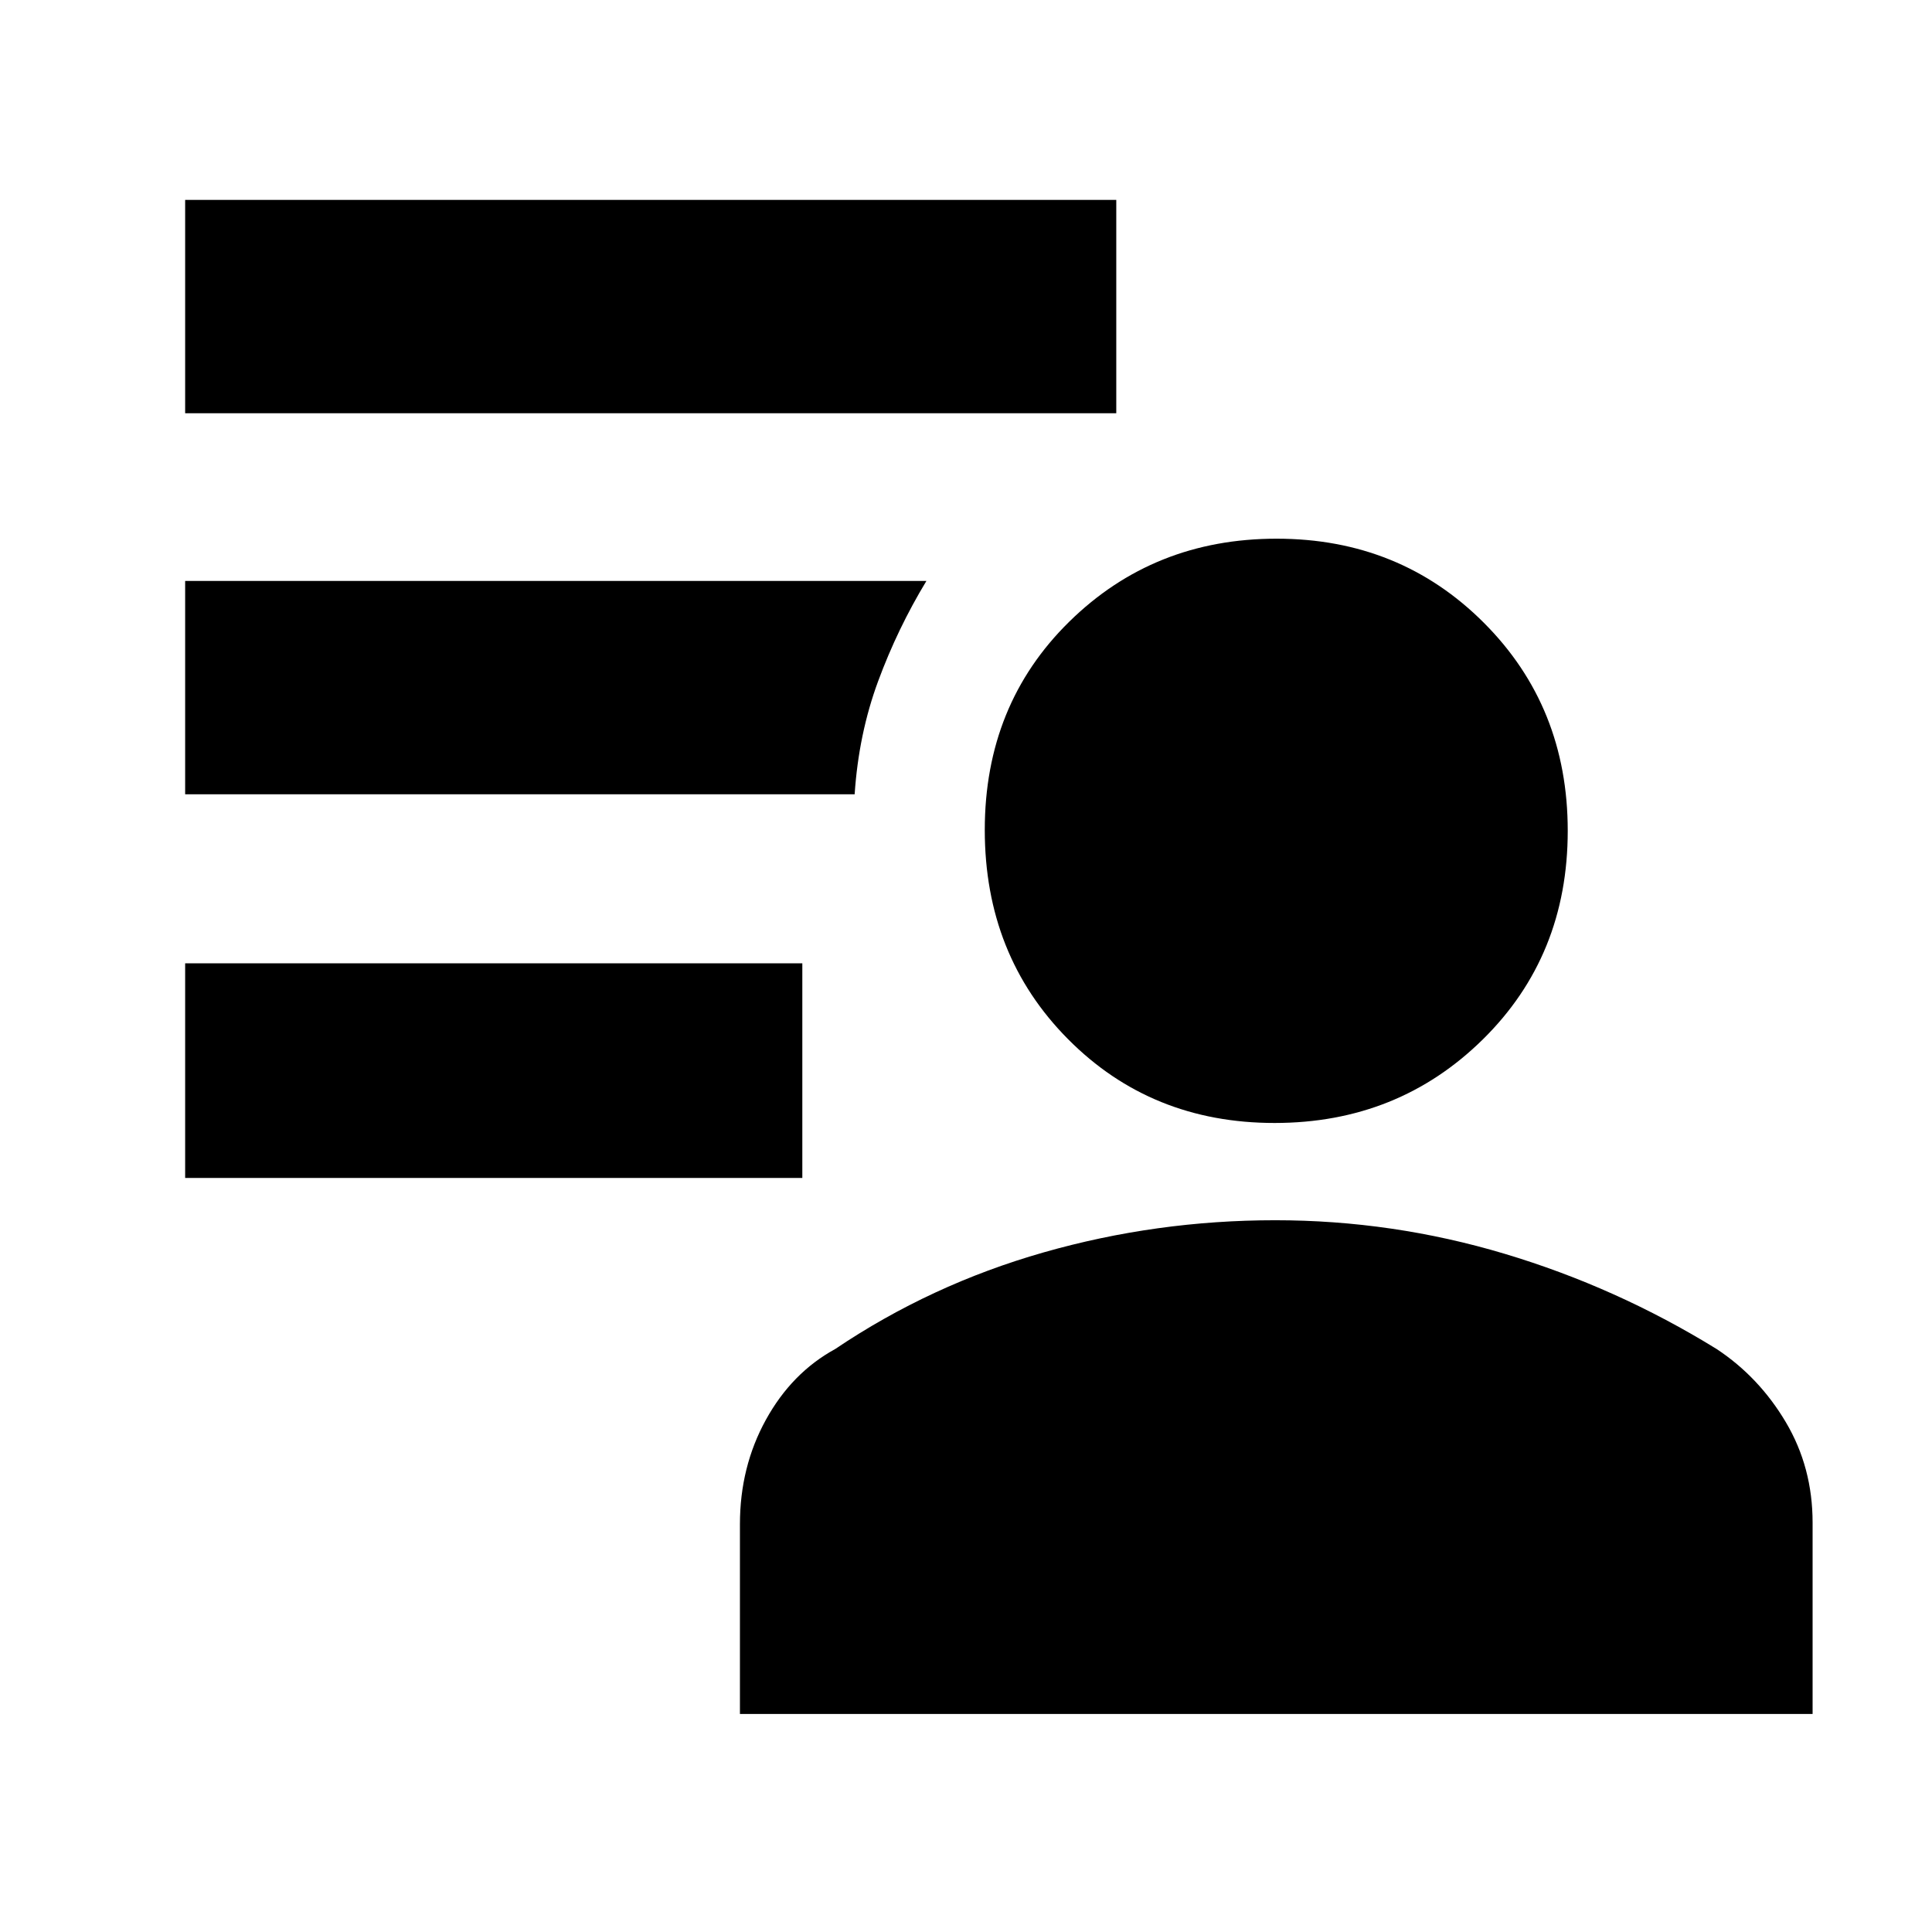 <svg xmlns="http://www.w3.org/2000/svg" height="40" viewBox="0 -960 960 960" width="40"><path d="M633.33-402q-61.33 0-102.66-41.69-41.34-41.68-41.34-103.92 0-62.23 41.98-103.48 41.97-41.24 103.02-41.24 61.2 0 102.93 41.72Q779-608.89 779-547.2q0 62.12-42.17 103.66Q694.67-402 633.33-402ZM367.67-108.33v-94.33q0-28.41 12.87-51.81 12.88-23.41 34.46-35.2 47.47-32 103.51-48 56.03-16 115.13-16 58.29 0 113.99 16.67 55.7 16.67 105.37 47.33 21.07 13.93 34.37 36.35 13.3 22.43 13.3 49.89v95.1h-533ZM92-374.67v-106.66h306.67v106.66H92Zm0-380v-106h462.67v106H92Zm332.67 189.34H92v-106h368.33q-14.34 23.68-24 49.84-9.66 26.16-11.66 56.16Z"/></svg>